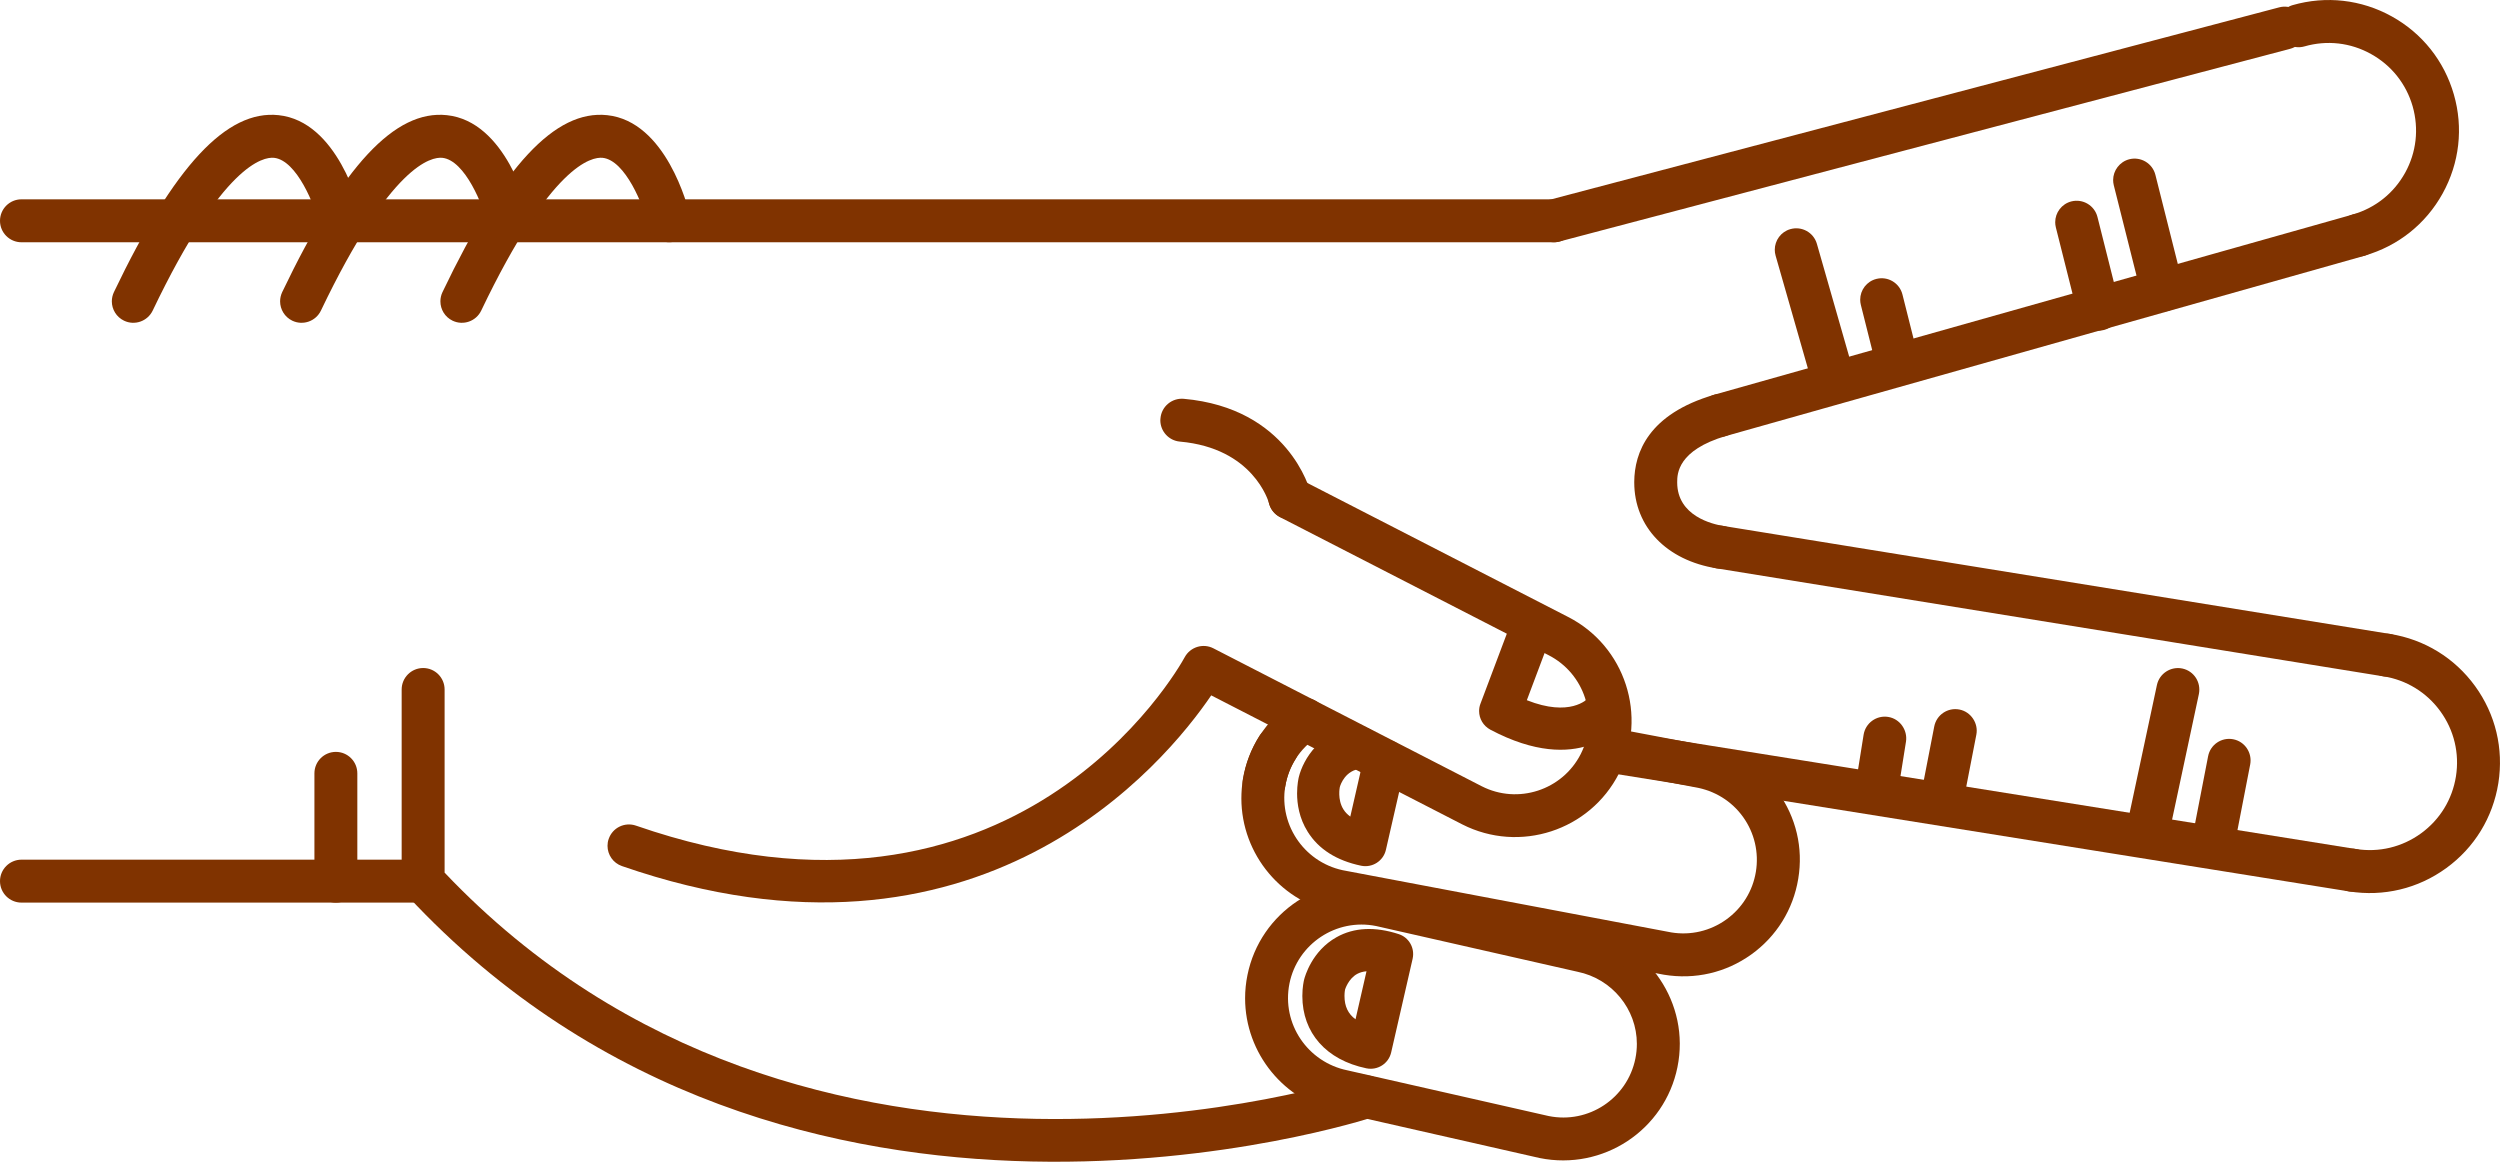 <?xml version="1.0" encoding="UTF-8" standalone="no"?>
<svg
   xmlns:dc="http://purl.org/dc/elements/1.1/"
   xmlns:cc="http://creativecommons.org/ns#"
   xmlns:rdf="http://www.w3.org/1999/02/22-rdf-syntax-ns#"
   xmlns:svg="http://www.w3.org/2000/svg"
   xmlns="http://www.w3.org/2000/svg"
   xmlns:sodipodi="http://sodipodi.sourceforge.net/DTD/sodipodi-0.dtd"
   xmlns:inkscape="http://www.inkscape.org/namespaces/inkscape"
   version="1.1"
   x="0px"
   y="0px"
   viewBox="0 0 68.92 32.027"
   enable-background="new 0 0 100 100"
   xml:space="preserve"
   id="svg2"
   inkscape:version="0.92.2 5c3e80d, 2017-08-06"
   sodipodi:docname="harry_scissors.svg"
   width="68.92"
   height="32.027"><defs
     id="defs66" /><sodipodi:namedview
     pagecolor="#ffffff"
     bordercolor="#666666"
     borderopacity="1"
     objecttolerance="10"
     gridtolerance="10"
     guidetolerance="10"
     inkscape:pageopacity="0"
     inkscape:pageshadow="2"
     inkscape:window-width="754"
     inkscape:window-height="480"
     id="namedview64"
     showgrid="false"
     fit-margin-top="0"
     fit-margin-left="0"
     fit-margin-right="0"
     fit-margin-bottom="0"
     inkscape:zoom="2.36"
     inkscape:cx="8.2466785"
     inkscape:cy="18.349197"
     inkscape:window-x="312"
     inkscape:window-y="36"
     inkscape:window-maximized="0"
     inkscape:current-layer="svg2" /><g
     id="g3396"
     transform="matrix(0,-1,-1,0,95,66.015)"
     style="fill:#803300"><path
       id="path4"
       d="m 47.006,83.927 -5.282,0 c -0.149,0 -0.294,-0.057 -0.403,-0.159 -11.343,-10.553 -6.158,-26.456 -6.105,-26.615 0.105,-0.309 0.439,-0.477 0.75,-0.372 0.309,0.104 0.476,0.439 0.372,0.749 -0.051,0.151 -4.936,15.186 5.62,25.213 l 5.049,0 c 0.327,0 0.592,0.265 0.592,0.592 -10e-4,0.327 -0.266,0.592 -0.593,0.592 z"
       inkscape:connector-curvature="0"
       style="fill:#803300" /><path
       id="path6"
       d="m 54.43,63.012 c -0.303,0 -0.562,-0.232 -0.589,-0.54 -0.18,-2.021 -1.642,-2.44 -1.704,-2.458 -0.313,-0.084 -0.501,-0.407 -0.42,-0.721 0.083,-0.314 0.396,-0.505 0.714,-0.425 0.095,0.023 2.332,0.618 2.59,3.499 0.028,0.325 -0.212,0.613 -0.537,0.641 -0.018,0.003 -0.037,0.004 -0.054,0.004 z"
       inkscape:connector-curvature="0"
       style="fill:#803300" /><path
       id="path8"
       d="m 59.928,95 c -0.327,0 -0.592,-0.265 -0.592,-0.592 l 0,-42.248 c 0,-0.327 0.265,-0.592 0.592,-0.592 0.327,0 0.592,0.265 0.592,0.592 l 0,42.249 C 60.52,94.735 60.255,95 59.928,95 Z"
       inkscape:connector-curvature="0"
       style="fill:#803300" /><path
       id="path10"
       d="m 41.724,95 c -0.327,0 -0.592,-0.265 -0.592,-0.592 l 0,-11.072 c 0,-0.327 0.265,-0.592 0.592,-0.592 0.326,0 0.592,0.265 0.592,0.592 l 0,11.072 C 42.315,94.735 42.05,95 41.724,95 Z"
       inkscape:connector-curvature="0"
       style="fill:#803300" /><path
       id="path12"
       d="m 44.695,86.332 -2.972,0 c -0.327,0 -0.592,-0.265 -0.592,-0.592 0,-0.326 0.265,-0.591 0.592,-0.591 l 2.972,0 c 0.327,0 0.592,0.265 0.592,0.591 0,0.327 -0.265,0.592 -0.592,0.592 z"
       inkscape:connector-curvature="0"
       style="fill:#803300" /><path
       id="path14"
       d="m 57.707,82.859 c -0.22,0 -0.432,-0.124 -0.533,-0.336 -0.141,-0.295 -0.016,-0.648 0.278,-0.789 4.034,-1.928 4.243,-3.05 4.212,-3.348 -0.067,-0.625 -1.313,-1.127 -1.873,-1.26 -0.318,-0.075 -0.514,-0.394 -0.438,-0.712 0.075,-0.316 0.391,-0.518 0.712,-0.438 0.266,0.063 2.603,0.664 2.775,2.285 0.153,1.434 -1.397,2.877 -4.877,4.54 -0.083,0.04 -0.17,0.058 -0.256,0.058 z"
       inkscape:connector-curvature="0"
       style="fill:#803300" /><path
       id="path16"
       d="m 57.707,87.278 c -0.22,0 -0.432,-0.125 -0.533,-0.336 -0.141,-0.295 -0.016,-0.648 0.278,-0.789 4.034,-1.929 4.243,-3.05 4.212,-3.348 -0.067,-0.625 -1.313,-1.127 -1.873,-1.26 -0.318,-0.075 -0.514,-0.394 -0.438,-0.712 0.075,-0.317 0.391,-0.517 0.712,-0.438 0.266,0.063 2.603,0.664 2.775,2.285 0.153,1.434 -1.397,2.876 -4.877,4.54 -0.083,0.039 -0.17,0.058 -0.256,0.058 z"
       inkscape:connector-curvature="0"
       style="fill:#803300" /><path
       id="path18"
       d="m 57.707,91.917 c -0.22,0 -0.432,-0.125 -0.533,-0.337 -0.141,-0.294 -0.016,-0.647 0.278,-0.789 4.034,-1.928 4.243,-3.049 4.212,-3.347 -0.067,-0.625 -1.313,-1.127 -1.873,-1.26 -0.318,-0.075 -0.514,-0.395 -0.438,-0.712 0.075,-0.317 0.391,-0.517 0.712,-0.438 0.266,0.063 2.603,0.664 2.775,2.285 0.153,1.434 -1.397,2.876 -4.877,4.54 -0.083,0.039 -0.17,0.058 -0.256,0.058 z"
       inkscape:connector-curvature="0"
       style="fill:#803300" /><path
       id="path20"
       d="m 42.698,78.252 c -0.246,0 -0.475,-0.154 -0.559,-0.398 -3.418,-9.858 2.855,-14.987 4.706,-16.245 l -3.557,-6.921 c -0.804,-1.58 -0.173,-3.517 1.403,-4.319 1.581,-0.802 3.515,-0.172 4.318,1.405 l 3.802,7.4 c 0.149,0.291 0.034,0.647 -0.257,0.796 -0.286,0.148 -0.646,0.035 -0.796,-0.256 l -3.803,-7.402 c -0.509,-0.998 -1.73,-1.395 -2.729,-0.889 -0.995,0.507 -1.394,1.73 -0.887,2.727 l 3.803,7.399 c 0.147,0.285 0.038,0.636 -0.243,0.79 -0.34,0.185 -8.271,4.664 -4.645,15.128 0.107,0.309 -0.056,0.646 -0.365,0.752 -0.062,0.023 -0.126,0.033 -0.191,0.033 z"
       inkscape:connector-curvature="0"
       style="fill:#803300" /><path
       id="path22"
       d="m 46.414,54.224 c -0.21,0 -0.409,-0.114 -0.514,-0.309 -1.309,-2.468 0.103,-3.576 0.162,-3.623 0.258,-0.193 0.62,-0.144 0.815,0.112 0.19,0.252 0.145,0.609 -0.101,0.805 -0.041,0.036 -0.536,0.511 -0.064,1.699 l 1.425,-0.536 c 0.297,-0.115 0.635,0.039 0.748,0.339 0.113,0.3 -0.039,0.635 -0.34,0.749 l -1.928,0.726 c -0.065,0.026 -0.134,0.038 -0.203,0.038 z"
       inkscape:connector-curvature="0"
       style="fill:#803300" /><path
       id="path24"
       d="m 65.304,32.224 c -0.054,0 -0.109,-0.008 -0.163,-0.023 -0.314,-0.09 -0.495,-0.417 -0.405,-0.731 0.178,-0.619 0.104,-1.27 -0.209,-1.833 -0.312,-0.563 -0.824,-0.971 -1.443,-1.149 -0.621,-0.176 -1.269,-0.104 -1.833,0.208 -0.563,0.312 -0.971,0.824 -1.148,1.443 -0.09,0.314 -0.422,0.496 -0.731,0.406 -0.314,-0.09 -0.495,-0.418 -0.405,-0.731 0.265,-0.923 0.873,-1.688 1.713,-2.152 0.84,-0.465 1.813,-0.575 2.731,-0.31 0.923,0.265 1.688,0.873 2.152,1.712 0.465,0.839 0.575,1.81 0.311,2.732 -0.076,0.259 -0.313,0.428 -0.57,0.428 z"
       inkscape:connector-curvature="0"
       style="fill:#803300" /><path
       id="path26"
       d="m 52.716,49.947 c -1.224,0 -2.152,-0.892 -2.37,-2.276 -0.051,-0.323 0.171,-0.625 0.492,-0.676 0.333,-0.048 0.627,0.17 0.677,0.493 0.048,0.3 0.273,1.275 1.201,1.275 0.003,0 0.007,0 0.01,0 0.218,-10e-4 0.877,-0.005 1.272,-1.35 0.091,-0.313 0.422,-0.494 0.733,-0.401 0.312,0.092 0.493,0.42 0.4,0.734 -0.529,1.811 -1.597,2.196 -2.399,2.201 -0.004,0 -0.01,0 -0.016,0 z"
       inkscape:connector-curvature="0"
       style="fill:#803300" /><path
       id="path28"
       d="m 42.023,30.737 c -0.285,0 -0.536,-0.208 -0.583,-0.499 -0.15,-0.948 0.077,-1.898 0.642,-2.675 0.563,-0.777 1.397,-1.287 2.346,-1.438 0.947,-0.149 1.897,0.078 2.673,0.642 0.777,0.564 1.287,1.397 1.438,2.345 0.051,0.323 -0.169,0.625 -0.492,0.677 -0.312,0.052 -0.624,-0.169 -0.676,-0.492 -0.101,-0.636 -0.443,-1.195 -0.965,-1.573 -0.52,-0.378 -1.158,-0.53 -1.793,-0.43 -0.637,0.101 -1.195,0.443 -1.573,0.964 -0.378,0.521 -0.531,1.158 -0.43,1.793 0.051,0.323 -0.169,0.626 -0.491,0.677 -0.033,0.007 -0.064,0.009 -0.096,0.009 z"
       inkscape:connector-curvature="0"
       style="fill:#803300" /><path
       id="path30"
       d="m 45.302,51.202 c -0.285,0 -0.537,-0.208 -0.583,-0.498 L 41.44,30.239 c -0.052,-0.323 0.169,-0.626 0.491,-0.678 0.318,-0.044 0.626,0.168 0.678,0.491 l 3.277,20.464 c 0.052,0.323 -0.168,0.626 -0.491,0.678 -0.031,0.005 -0.062,0.008 -0.093,0.008 z"
       inkscape:connector-curvature="0"
       style="fill:#803300" /><path
       id="path32"
       d="m 54.565,48.171 c -0.054,0 -0.107,-0.007 -0.161,-0.022 -0.314,-0.089 -0.498,-0.416 -0.409,-0.73 l 4.969,-17.604 c 0.089,-0.313 0.415,-0.497 0.73,-0.409 0.314,0.089 0.497,0.416 0.408,0.73 L 55.134,47.74 c -0.073,0.261 -0.311,0.431 -0.569,0.431 z"
       inkscape:connector-curvature="0"
       style="fill:#803300" /><path
       id="path34"
       d="m 59.928,52.751 c -0.05,0 -0.101,-0.006 -0.15,-0.02 -0.316,-0.084 -0.505,-0.407 -0.421,-0.723 l 5.312,-20.142 c 0.083,-0.315 0.407,-0.505 0.722,-0.421 0.316,0.084 0.505,0.407 0.421,0.723 L 60.5,52.31 c -0.07,0.266 -0.31,0.441 -0.572,0.441 z"
       inkscape:connector-curvature="0"
       style="fill:#803300" /><path
       id="path36"
       d="m 50.93,48.171 c -0.285,0 -0.536,-0.206 -0.584,-0.497 L 47.37,29.301 c -0.052,-0.323 0.167,-0.627 0.49,-0.679 0.318,-0.054 0.625,0.167 0.678,0.489 l 2.977,18.374 c 0.052,0.323 -0.167,0.626 -0.49,0.678 -0.032,0.006 -0.064,0.008 -0.095,0.008 z"
       inkscape:connector-curvature="0"
       style="fill:#803300" /><path
       id="path38"
       d="m 61.051,36.745 c -0.048,0 -0.096,-0.006 -0.144,-0.018 L 57.87,35.963 c -0.317,-0.08 -0.509,-0.401 -0.43,-0.718 0.081,-0.316 0.409,-0.508 0.718,-0.429 l 3.037,0.764 c 0.317,0.08 0.509,0.401 0.43,0.718 -0.068,0.267 -0.31,0.447 -0.574,0.447 z"
       inkscape:connector-curvature="0"
       style="fill:#803300" /><path
       id="path40"
       d="m 59.889,38.342 c -0.048,0 -0.095,-0.006 -0.144,-0.018 l -2.398,-0.603 c -0.317,-0.079 -0.51,-0.401 -0.43,-0.717 0.079,-0.317 0.396,-0.512 0.718,-0.43 l 2.398,0.603 c 0.317,0.08 0.509,0.401 0.43,0.718 -0.068,0.268 -0.309,0.447 -0.574,0.447 z"
       inkscape:connector-curvature="0"
       style="fill:#803300" /><path
       id="path42"
       d="m 57.753,43.718 c -0.048,0 -0.097,-0.006 -0.144,-0.018 l -1.52,-0.382 c -0.317,-0.08 -0.509,-0.401 -0.43,-0.718 0.081,-0.316 0.405,-0.508 0.718,-0.429 l 1.519,0.382 c 0.318,0.08 0.51,0.401 0.43,0.718 -0.067,0.268 -0.307,0.447 -0.573,0.447 z"
       inkscape:connector-curvature="0"
       style="fill:#803300" /><path
       id="path44"
       d="m 59.13,46.073 c -0.054,0 -0.107,-0.007 -0.163,-0.023 l -3.42,-0.979 c -0.314,-0.09 -0.495,-0.417 -0.405,-0.732 0.089,-0.313 0.414,-0.496 0.731,-0.406 l 3.42,0.979 c 0.314,0.09 0.495,0.417 0.405,0.732 -0.074,0.26 -0.311,0.429 -0.568,0.429 z"
       inkscape:connector-curvature="0"
       style="fill:#803300" /><path
       id="path46"
       d="m 42.831,34.569 c -0.277,0 -0.524,-0.196 -0.58,-0.479 -0.061,-0.321 0.148,-0.631 0.47,-0.693 l 2.222,-0.431 c 0.317,-0.059 0.63,0.146 0.692,0.468 0.062,0.321 -0.147,0.631 -0.469,0.693 l -2.222,0.431 c -0.038,0.008 -0.075,0.011 -0.113,0.011 z"
       inkscape:connector-curvature="0"
       style="fill:#803300" /><path
       id="path48"
       d="m 43.102,36.384 c -0.273,0 -0.518,-0.19 -0.578,-0.468 -0.067,-0.319 0.136,-0.633 0.455,-0.702 l 3.903,-0.833 c 0.324,-0.065 0.634,0.136 0.703,0.455 0.067,0.319 -0.136,0.634 -0.455,0.702 l -3.903,0.833 c -0.043,0.009 -0.084,0.013 -0.125,0.013 z"
       inkscape:connector-curvature="0"
       style="fill:#803300" /><path
       id="path50"
       d="m 44.338,41.986 c -0.277,0 -0.525,-0.196 -0.58,-0.479 -0.062,-0.321 0.147,-0.631 0.469,-0.693 l 1.535,-0.298 c 0.309,-0.061 0.631,0.146 0.693,0.468 0.062,0.321 -0.147,0.631 -0.469,0.693 l -1.535,0.298 c -0.037,0.007 -0.075,0.011 -0.113,0.011 z"
       inkscape:connector-curvature="0"
       style="fill:#803300" /><path
       id="path52"
       d="m 44.607,43.8 c -0.284,0 -0.536,-0.208 -0.583,-0.498 -0.052,-0.323 0.168,-0.626 0.491,-0.678 l 1.059,-0.169 c 0.315,-0.046 0.625,0.168 0.677,0.491 0.052,0.323 -0.168,0.626 -0.491,0.678 l -1.058,0.169 C 44.67,43.797 44.64,43.8 44.607,43.8 Z"
       inkscape:connector-curvature="0"
       style="fill:#803300" /><path
       id="path54"
       d="m 38.495,60.675 c -1.52,0 -2.842,-1.082 -3.145,-2.573 l -1.26,-5.549 c -0.354,-1.748 0.771,-3.446 2.506,-3.797 1.758,-0.358 3.44,0.809 3.785,2.507 l 1.26,5.55 c 0.354,1.749 -0.771,3.446 -2.505,3.797 -0.214,0.044 -0.429,0.065 -0.641,0.065 z m -1.258,-10.8 c -0.133,0 -0.27,0.013 -0.406,0.041 -1.096,0.222 -1.806,1.294 -1.583,2.39 l 1.26,5.549 c 0.221,1.087 1.277,1.82 2.394,1.597 1.096,-0.222 1.806,-1.294 1.584,-2.39 l -1.26,-5.549 c -0.194,-0.955 -1.03,-1.638 -1.989,-1.638 z"
       inkscape:connector-curvature="0"
       style="fill:#803300" /><path
       id="path56"
       d="m 44.007,60.778 c -1.543,0 -2.908,-1.119 -3.166,-2.689 l -1.697,-8.96 c -0.142,-0.86 0.058,-1.71 0.557,-2.407 0.5,-0.697 1.242,-1.157 2.088,-1.296 0.851,-0.142 1.695,0.06 2.392,0.559 0.697,0.5 1.158,1.241 1.297,2.087 l 0.466,2.457 c 0.062,0.321 -0.15,0.63 -0.472,0.691 -0.318,0.055 -0.629,-0.15 -0.69,-0.471 l -0.468,-2.47 c -0.092,-0.548 -0.382,-1.016 -0.821,-1.332 -0.44,-0.315 -0.979,-0.44 -1.511,-0.353 -0.534,0.088 -1.003,0.379 -1.318,0.819 -0.315,0.44 -0.441,0.977 -0.354,1.511 l 1.696,8.96 c 0.184,1.117 1.236,1.862 2.333,1.685 0.271,-0.045 0.525,-0.141 0.754,-0.286 0.278,-0.176 0.643,-0.091 0.816,0.183 0.175,0.276 0.093,0.642 -0.183,0.816 -0.363,0.23 -0.766,0.383 -1.195,0.455 -0.177,0.027 -0.351,0.041 -0.524,0.041 z"
       inkscape:connector-curvature="0"
       style="fill:#803300" /><path
       id="path58"
       d="m 44.433,60.743 c -0.283,0 -0.534,-0.206 -0.582,-0.496 -0.054,-0.322 0.165,-0.626 0.487,-0.68 0.558,-0.091 1.039,-0.401 1.354,-0.872 0.182,-0.271 0.549,-0.345 0.82,-0.162 0.271,0.181 0.344,0.549 0.162,0.82 -0.492,0.734 -1.273,1.237 -2.145,1.38 -0.032,0.008 -0.064,0.01 -0.096,0.01 z"
       inkscape:connector-curvature="0"
       style="fill:#803300" /><path
       id="path60"
       d="m 38.558,59.097 0,0 c -1.019,0 -1.764,-0.66 -1.994,-1.764 -0.065,-0.31 0.13,-0.615 0.439,-0.685 l 2.58,-0.591 c 0.299,-0.067 0.591,0.102 0.682,0.388 0.211,0.652 0.183,1.227 -0.086,1.708 -0.381,0.683 -1.09,0.875 -1.169,0.895 -0.032,0.008 -0.208,0.049 -0.452,0.049 z m -0.643,-1.466 c 0.149,0.205 0.36,0.304 0.643,0.304 l 0,0 c 0.103,0 0.174,-0.015 0.179,-0.016 l 0,0 c -0.002,0 0.297,-0.088 0.431,-0.337 0.039,-0.074 0.063,-0.158 0.071,-0.254 l -1.324,0.303 z"
       inkscape:connector-curvature="0"
       style="fill:#803300" /><path
       id="path62"
       d="m 44.144,59.242 c -0.292,0 -0.685,-0.057 -1.061,-0.294 -0.479,-0.3 -0.792,-0.794 -0.934,-1.47 -0.065,-0.31 0.131,-0.615 0.439,-0.685 l 2.334,-0.534 c 0.317,-0.072 0.624,0.125 0.695,0.437 0.021,0.094 0.02,0.187 -0.003,0.274 0.231,0.09 0.389,0.324 0.368,0.585 -0.078,1.043 -0.908,1.521 -1.387,1.639 -0.035,0.008 -0.209,0.048 -0.451,0.048 z m -0.641,-1.467 c 0.058,0.079 0.123,0.142 0.197,0.188 0.273,0.173 0.612,0.102 0.617,0.101 0.072,-0.02 0.471,-0.153 0.507,-0.591 l -1.321,0.302 z"
       inkscape:connector-curvature="0"
       style="fill:#803300" /></g></svg>